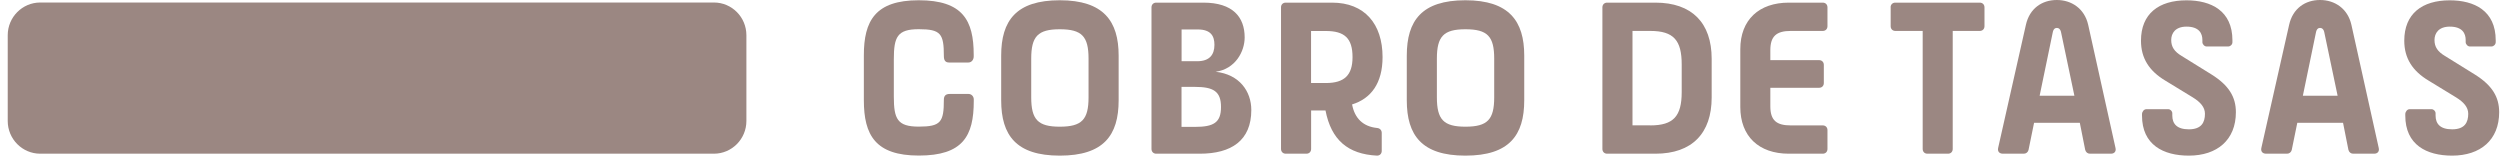<svg width="311" height="20" viewBox="0 0 311 20" fill="none" xmlns="http://www.w3.org/2000/svg">
<g clip-path="url(#clip0_142_1774)">
<path d="M114.292 0.032C119.77 0.032 121.129 2.536 121.129 6.808V7.024C121.129 7.4 120.89 7.776 120.461 7.776H118.06C117.583 7.776 117.416 7.48 117.416 6.968C117.416 4.2 117.043 3.632 114.292 3.632C111.621 3.632 111.192 4.6 111.192 7.368V12.016C111.192 14.784 111.621 15.752 114.292 15.752C117.043 15.752 117.416 15.184 117.416 12.416C117.416 11.936 117.631 11.688 118.14 11.688H120.493C120.843 11.688 121.137 11.984 121.137 12.36V12.576C121.137 16.928 119.778 19.352 114.3 19.352C108.902 19.352 107.463 16.8 107.463 12.472V6.904C107.455 2.584 108.894 0.032 114.292 0.032Z" fill="#9B8782"/>
<path d="M124.547 6.912C124.547 2.56 126.416 0.032 131.837 0.032C137.291 0.032 139.159 2.64 139.159 6.912V12.48C139.159 16.832 137.291 19.36 131.837 19.36C126.416 19.36 124.547 16.832 124.547 12.48V6.912ZM128.284 12.104C128.284 14.872 129.11 15.76 131.837 15.76C134.588 15.76 135.415 14.872 135.415 12.104V7.296C135.415 4.528 134.588 3.64 131.837 3.64C129.11 3.64 128.284 4.528 128.284 7.296V12.104Z" fill="#9B8782"/>
<path d="M143.833 0.328H149.708C153.365 0.328 154.836 2.128 154.836 4.656C154.836 6.408 153.683 8.584 151.227 8.928C154.168 9.248 155.663 11.344 155.663 13.688C155.663 17.48 153.182 19.12 149.255 19.12H143.833C143.492 19.12 143.245 18.88 143.245 18.528V0.92C143.245 0.568 143.484 0.328 143.833 0.328ZM148.937 7.616C150.487 7.616 151.076 6.784 151.076 5.576C151.076 4.496 150.646 3.664 148.993 3.664H146.989V7.616H148.937ZM146.981 15.784H148.635C150.956 15.784 151.894 15.272 151.894 13.312C151.894 11.352 150.933 10.808 148.635 10.808H146.981V15.784Z" fill="#9B8782"/>
<path d="M159.939 0.328H165.711C169.741 0.328 171.991 2.96 171.991 7.104C171.991 10.36 170.552 12.264 168.199 12.992C168.517 14.688 169.535 15.736 171.3 15.92C171.649 15.944 171.888 16.192 171.888 16.536V18.768C171.888 19.12 171.649 19.36 171.3 19.36C167.69 19.176 165.608 17.424 164.892 13.744H163.103V18.528C163.103 18.88 162.865 19.12 162.515 19.12H159.947C159.606 19.12 159.359 18.88 159.359 18.528V0.92C159.351 0.568 159.598 0.328 159.939 0.328ZM163.095 10.328H164.94C167.237 10.328 168.255 9.36 168.255 7.104C168.255 4.736 167.237 3.856 164.94 3.856H163.095V10.328Z" fill="#9B8782"/>
<path d="M175.004 6.912C175.004 2.56 176.872 0.032 182.294 0.032C187.747 0.032 189.615 2.64 189.615 6.912V12.48C189.615 16.832 187.747 19.36 182.294 19.36C176.872 19.36 175.004 16.832 175.004 12.48V6.912ZM178.748 12.104C178.748 14.872 179.575 15.76 182.302 15.76C185.052 15.76 185.879 14.872 185.879 12.104V7.296C185.879 4.528 185.052 3.64 182.302 3.64C179.575 3.64 178.748 4.528 178.748 7.296V12.104Z" fill="#9B8782"/>
<path d="M199.926 0.328H205.936C210.452 0.328 212.932 2.824 212.932 7.32V12.128C212.932 16.568 210.499 19.12 205.936 19.12H199.926C199.584 19.12 199.338 18.88 199.338 18.528V0.92C199.338 0.568 199.584 0.328 199.926 0.328ZM205.3 15.6C208.186 15.6 209.204 14.448 209.204 11.456V8.016C209.204 5.032 208.218 3.848 205.3 3.848H203.082V15.592H205.3V15.6Z" fill="#9B8782"/>
<path d="M222.528 0.328H226.749C227.099 0.328 227.337 0.568 227.337 0.92V3.256C227.337 3.608 227.099 3.848 226.749 3.848H222.766C220.977 3.848 220.23 4.52 220.23 6.24V7.48H226.296C226.638 7.48 226.884 7.72 226.884 8.072V10.328C226.884 10.68 226.645 10.92 226.296 10.92H220.23V13.232C220.23 14.984 221.009 15.6 222.766 15.6H226.749C227.099 15.6 227.337 15.84 227.337 16.192V18.528C227.337 18.88 227.099 19.12 226.749 19.12H222.528C218.783 19.12 216.494 16.944 216.494 13.312V6.136C216.486 2.448 218.839 0.328 222.528 0.328Z" fill="#9B8782"/>
<path d="M235.191 0.92C235.191 0.568 235.43 0.328 235.78 0.328H246.281C246.631 0.328 246.87 0.568 246.87 0.92V3.256C246.87 3.608 246.631 3.848 246.281 3.848H242.918V18.528C242.918 18.88 242.68 19.12 242.33 19.12H239.77C239.421 19.12 239.182 18.88 239.182 18.528V3.848H235.788C235.438 3.848 235.199 3.608 235.199 3.256V0.92H235.191Z" fill="#9B8782"/>
<path d="M248.571 18.392L252.021 3.096C252.474 1.048 254.024 0 255.869 0C257.681 0 259.311 1.048 259.772 3.096L263.166 18.392C263.278 18.824 263.031 19.12 262.602 19.12H259.987C259.692 19.12 259.478 18.928 259.398 18.64L258.73 15.28H253.038L252.347 18.664C252.267 18.936 252.053 19.12 251.759 19.12H249.167C248.706 19.12 248.467 18.824 248.571 18.392ZM258.055 11.912L256.401 4.04C256.322 3.608 256.083 3.472 255.869 3.472C255.654 3.472 255.439 3.608 255.36 4.04L253.73 11.912H258.055Z" fill="#9B8782"/>
<path d="M277.206 5.784H274.511C274.216 5.784 273.978 5.488 273.978 5.248V4.976C273.978 4.168 273.581 3.312 271.999 3.312C270.607 3.312 270.099 4.144 270.099 4.976C270.099 5.84 270.496 6.424 271.41 6.968L275.099 9.256C277.293 10.624 278.144 12.08 278.144 13.96C278.144 17.4 275.822 19.36 272.293 19.36C269.113 19.36 266.466 18.016 266.466 14.384V14.2C266.466 13.904 266.704 13.584 266.998 13.584H269.725C269.995 13.584 270.234 13.824 270.234 14.096V14.368C270.234 15.392 270.798 16.088 272.293 16.088C273.867 16.088 274.296 15.224 274.296 14.152C274.296 13.344 273.74 12.704 272.778 12.112L269.383 10.04C267.356 8.832 266.338 7.24 266.338 5.064C266.338 1.704 268.556 0.04 271.999 0.04C275.043 0.04 277.714 1.328 277.714 5.016V5.256C277.714 5.568 277.42 5.784 277.206 5.784Z" fill="#9B8782"/>
<path d="M281.315 18.392L284.766 3.096C285.219 1.048 286.769 0 288.613 0C290.426 0 292.055 1.048 292.517 3.096L295.911 18.392C296.022 18.824 295.776 19.12 295.347 19.12H292.731C292.437 19.12 292.222 18.928 292.143 18.64L291.475 15.28H285.783L285.091 18.664C285.012 18.936 284.797 19.12 284.503 19.12H281.912C281.451 19.12 281.212 18.824 281.315 18.392ZM290.799 11.912L289.146 4.04C289.066 3.608 288.828 3.472 288.613 3.472C288.399 3.472 288.184 3.608 288.104 4.04L286.475 11.912H290.799Z" fill="#9B8782"/>
<path d="M309.958 5.784H307.263C306.969 5.784 306.73 5.488 306.73 5.248V4.976C306.73 4.168 306.333 3.312 304.751 3.312C303.36 3.312 302.851 4.144 302.851 4.976C302.851 5.84 303.248 6.424 304.163 6.968L307.851 9.256C310.045 10.624 310.896 12.08 310.896 13.96C310.896 17.4 308.575 19.36 305.045 19.36C301.865 19.36 299.218 18.016 299.218 14.384V14.2C299.218 13.904 299.456 13.584 299.751 13.584H302.477C302.748 13.584 302.986 13.824 302.986 14.096V14.368C302.986 15.392 303.551 16.088 305.045 16.088C306.619 16.088 307.048 15.224 307.048 14.152C307.048 13.344 306.492 12.704 305.53 12.112L302.136 10.04C300.108 8.832 299.091 7.24 299.091 5.064C299.091 1.704 301.309 0.04 304.751 0.04C307.796 0.04 310.467 1.328 310.467 5.016V5.256C310.459 5.568 310.165 5.784 309.958 5.784Z" fill="#9B8782"/>
<path d="M92.852 4.384V15.048C92.852 17.296 91.04 19.12 88.806 19.12H5.008C2.774 19.12 0.961 17.296 0.961 15.048V4.384C0.961 2.136 2.774 0.312 5.008 0.312H88.814C91.047 0.312 92.852 2.136 92.852 4.384Z" fill="#9B8782"/>
</g>
<defs>
<clipPath id="clip0_142_1774">
<rect width="310.833" height="20" fill="white" transform="translate(0.167)"/>
</clipPath>
</defs>
</svg>
